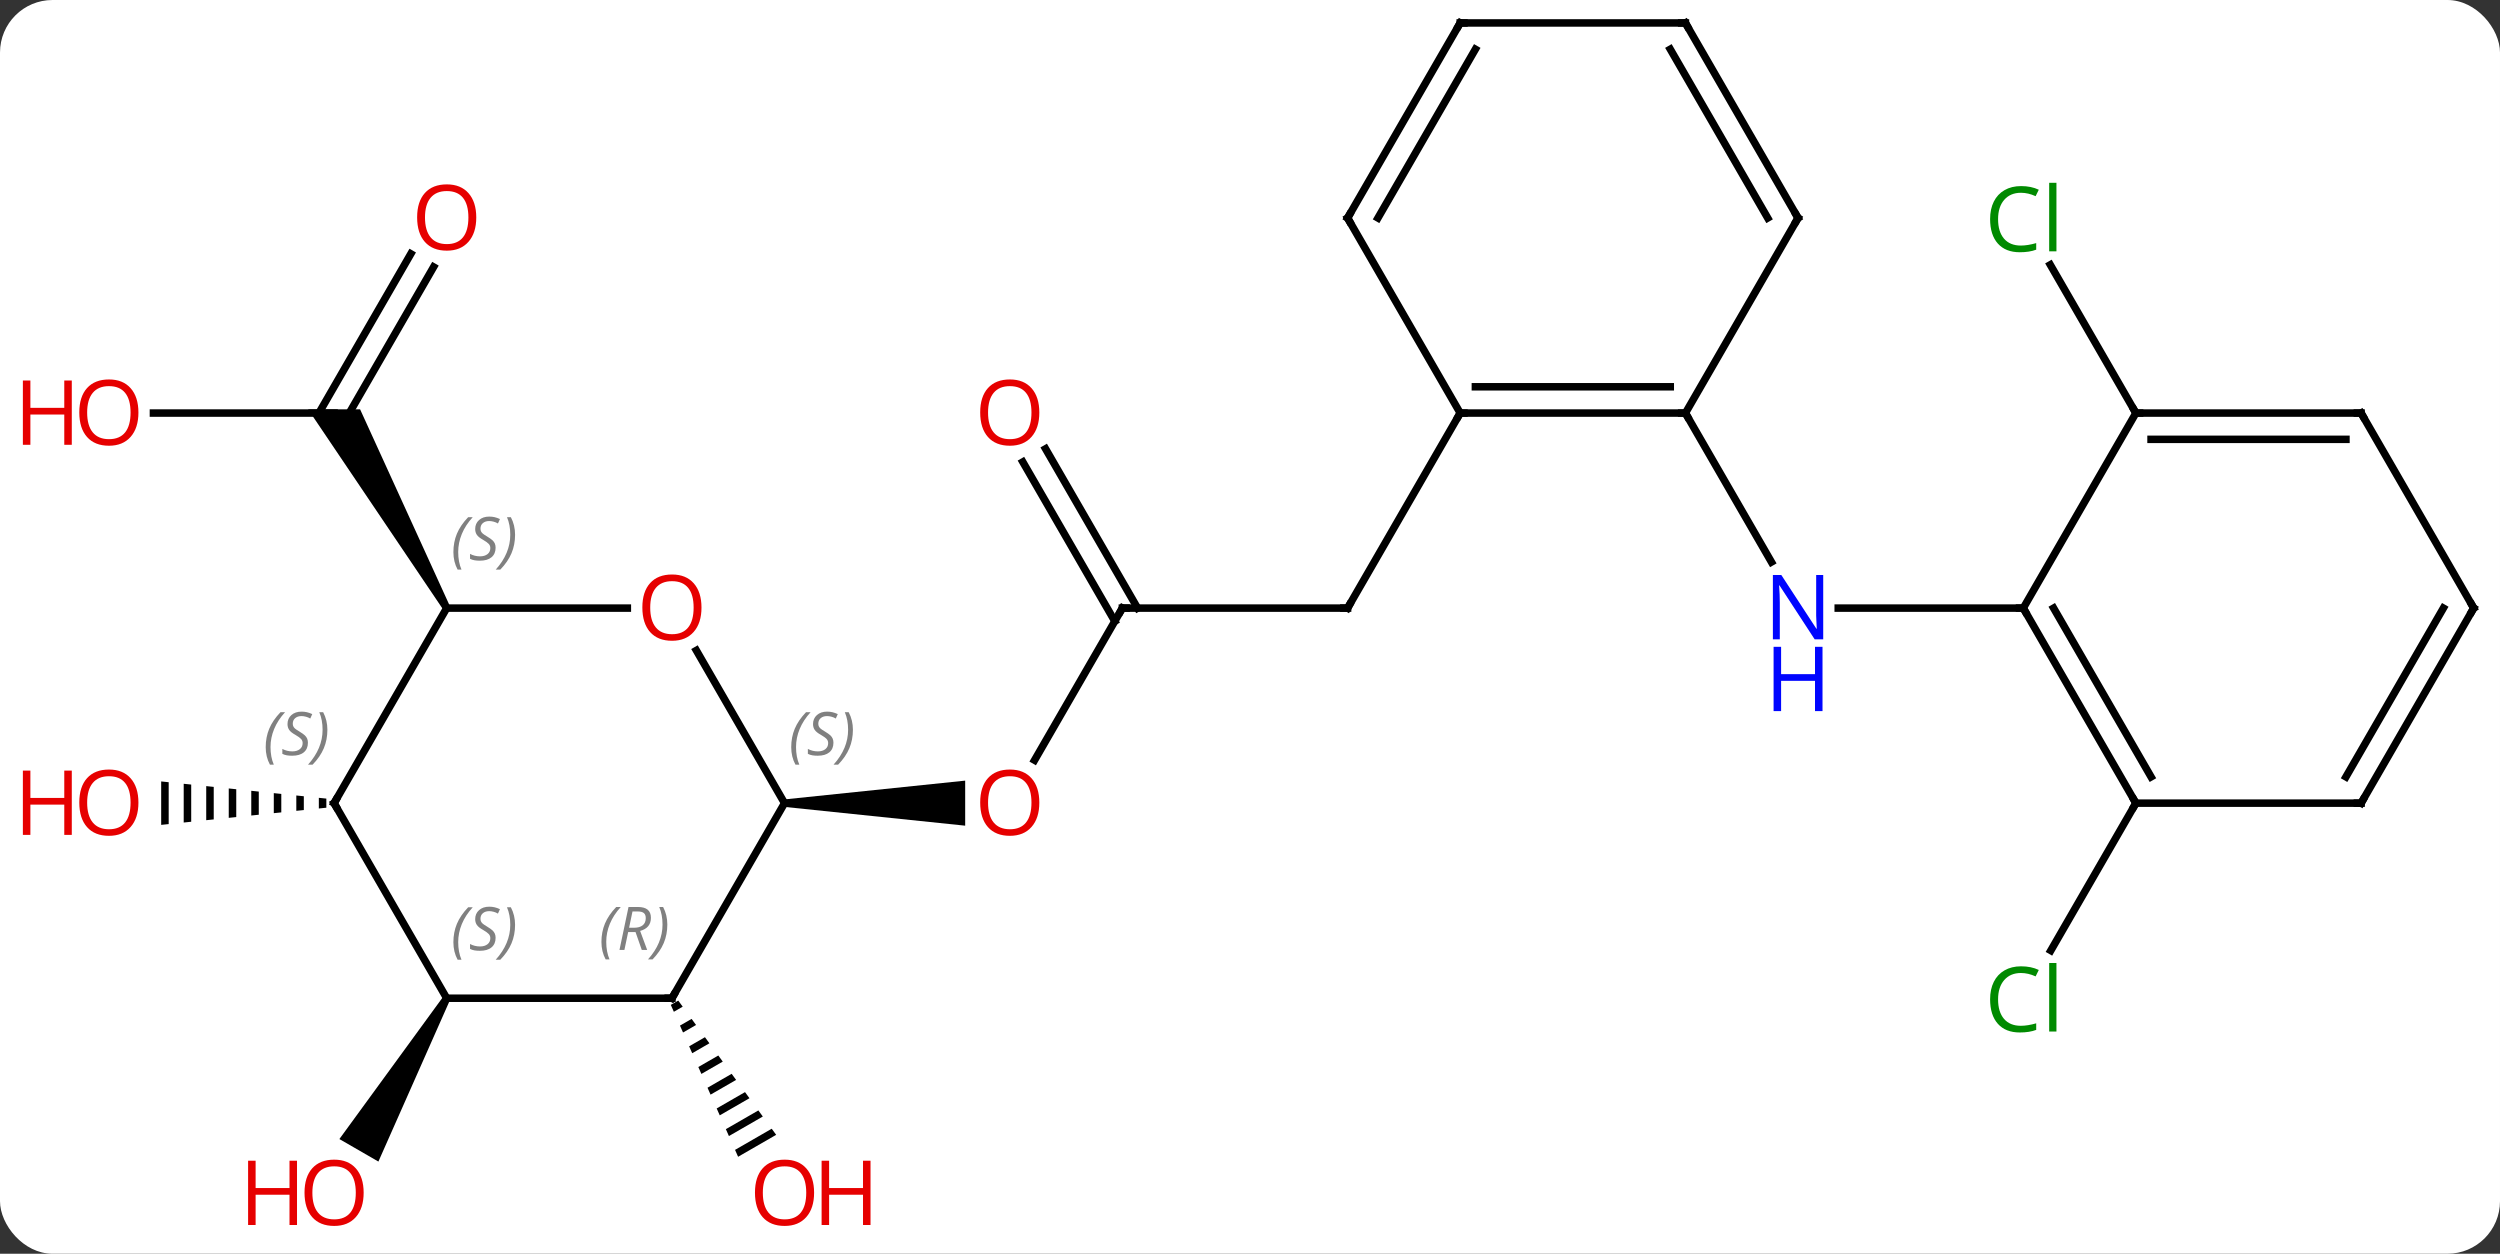 <svg width="333" viewBox="0 0 333 167" style="fill-opacity:1; color-rendering:auto; color-interpolation:auto; text-rendering:auto; stroke:black; stroke-linecap:square; stroke-miterlimit:10; shape-rendering:auto; stroke-opacity:1; fill:black; stroke-dasharray:none; font-weight:normal; stroke-width:1; font-family:'Open Sans'; font-style:normal; stroke-linejoin:miter; font-size:12; stroke-dashoffset:0; image-rendering:auto;" height="167" class="cas-substance-image" xmlns:xlink="http://www.w3.org/1999/xlink" xmlns="http://www.w3.org/2000/svg"><rect x="0" y="0" width="333" height="167" fill="#333333" stroke="none"/><svg class="cas-substance-single-component"><rect y="0" x="0" width="333" stroke="none" ry="7" rx="7" height="167" fill="white" class="cas-substance-group"/><svg y="0" x="0" width="333" viewBox="0 0 333 167" style="fill:black;" height="167" class="cas-substance-single-component-image"><svg><g><g transform="translate(172,81)" style="text-rendering:geometricPrecision; color-rendering:optimizeQuality; color-interpolation:linearRGB; stroke-linecap:butt; image-rendering:optimizeQuality;"><line y2="-25.98" y1="-6.138" x2="52.5" x1="63.956" style="fill:none;"/><line y2="0" y1="0" x2="97.5" x1="72.852" style="fill:none;"/><line y2="0" y1="0" x2="-22.5" x1="7.5" style="fill:none;"/><line y2="-25.98" y1="0" x2="22.5" x1="7.5" style="fill:none;"/><line y2="20.258" y1="0" x2="-34.197" x1="-22.5" style="fill:none;"/><line y2="-21.219" y1="-0" x2="-32.731" x1="-20.479" style="fill:none;"/><line y2="-19.469" y1="1.75" x2="-35.762" x1="-23.51" style="fill:none;"/><path style="stroke:none;" d="M-67.5 26.48 L-67.5 25.48 L-43.438 22.98 L-43.438 28.98 Z"/><line y2="25.98" y1="45.612" x2="112.5" x1="101.167" style="fill:none;"/><line y2="-25.98" y1="-45.73" x2="112.5" x1="101.098" style="fill:none;"/><path style="stroke:none;" d="M-81.656 52.276 L-82.651 52.85 L-82.651 52.85 L-82.243 53.77 L-82.243 53.77 L-81.063 53.089 L-81.063 53.089 L-81.656 52.276 ZM-79.878 54.715 L-81.428 55.609 L-81.021 56.529 L-81.021 56.529 L-79.285 55.528 L-79.285 55.528 L-79.878 54.715 ZM-78.099 57.154 L-80.206 58.368 L-80.206 58.368 L-79.798 59.288 L-79.798 59.288 L-77.507 57.966 L-77.507 57.966 L-78.099 57.154 ZM-76.321 59.592 L-78.983 61.127 L-78.983 61.127 L-78.576 62.047 L-78.576 62.047 L-75.728 60.405 L-76.321 59.592 ZM-74.543 62.031 L-77.76 63.886 L-77.353 64.806 L-77.353 64.806 L-73.95 62.843 L-74.543 62.031 ZM-72.764 64.469 L-76.538 66.645 L-76.538 66.645 L-76.13 67.565 L-76.13 67.565 L-72.171 65.282 L-72.764 64.469 ZM-70.986 66.908 L-75.315 69.404 L-74.908 70.324 L-70.393 67.721 L-70.986 66.908 ZM-69.207 69.346 L-74.093 72.164 L-74.093 72.164 L-73.685 73.083 L-68.614 70.159 L-68.614 70.159 L-69.207 69.346 Z"/><line y2="-25.98" y1="-25.98" x2="-151.562" x1="-127.5" style="fill:none;"/><line y2="-45.44" y1="-25.105" x2="-114.245" x1="-125.984" style="fill:none;"/><line y2="-47.19" y1="-25.98" x2="-117.276" x1="-129.521" style="fill:none;"/><path style="stroke:none;" d="M-112.067 -0.25 L-112.933 0.25 L-130.964 -26.48 L-124.036 -26.48 Z"/><path style="stroke:none;" d="M-112.933 51.713 L-112.067 52.213 L-121.598 73.721 L-126.794 70.721 Z"/><path style="stroke:none;" d="M-129.531 25.269 L-129.531 26.691 L-128.531 26.587 L-128.531 25.373 L-129.531 25.269 ZM-132.531 24.957 L-132.531 27.003 L-131.531 26.899 L-131.531 25.061 L-132.531 24.957 ZM-135.531 24.646 L-135.531 27.314 L-134.531 27.21 L-134.531 24.75 L-135.531 24.646 ZM-138.531 24.334 L-138.531 27.626 L-137.531 27.522 L-137.531 27.522 L-137.531 24.438 L-137.531 24.438 L-138.531 24.334 ZM-141.531 24.022 L-141.531 27.938 L-141.531 27.938 L-140.531 27.834 L-140.531 24.126 L-141.531 24.022 ZM-144.531 23.71 L-144.531 28.25 L-143.531 28.146 L-143.531 23.814 L-144.531 23.71 ZM-147.531 23.399 L-147.531 28.561 L-146.531 28.457 L-146.531 23.503 L-147.531 23.399 ZM-150.531 23.087 L-150.531 28.873 L-149.531 28.769 L-149.531 23.191 L-150.531 23.087 Z"/><line y2="-25.98" y1="-25.98" x2="22.5" x1="52.5" style="fill:none;"/><line y2="-29.48" y1="-29.48" x2="24.521" x1="50.479" style="fill:none;"/><line y2="-51.963" y1="-25.98" x2="67.5" x1="52.5" style="fill:none;"/><line y2="-51.963" y1="-25.98" x2="7.5" x1="22.5" style="fill:none;"/><line y2="-77.943" y1="-51.963" x2="52.5" x1="67.5" style="fill:none;"/><line y2="-74.443" y1="-51.963" x2="50.479" x1="63.459" style="fill:none;"/><line y2="-77.943" y1="-51.963" x2="22.5" x1="7.5" style="fill:none;"/><line y2="-74.443" y1="-51.963" x2="24.521" x1="11.541" style="fill:none;"/><line y2="-77.943" y1="-77.943" x2="22.5" x1="52.5" style="fill:none;"/><line y2="25.98" y1="0" x2="112.5" x1="97.5" style="fill:none;"/><line y2="22.48" y1="-0" x2="114.521" x1="101.541" style="fill:none;"/><line y2="-25.98" y1="0" x2="112.5" x1="97.5" style="fill:none;"/><line y2="25.98" y1="25.98" x2="142.5" x1="112.5" style="fill:none;"/><line y2="-25.98" y1="-25.98" x2="142.5" x1="112.5" style="fill:none;"/><line y2="-22.48" y1="-22.48" x2="140.479" x1="114.521" style="fill:none;"/><line y2="0" y1="25.98" x2="157.5" x1="142.5" style="fill:none;"/><line y2="-0" y1="22.48" x2="153.458" x1="140.479" style="fill:none;"/><line y2="0" y1="-25.98" x2="157.5" x1="142.5" style="fill:none;"/><line y2="5.636" y1="25.98" x2="-79.246" x1="-67.5" style="fill:none;"/><line y2="51.963" y1="25.98" x2="-82.5" x1="-67.5" style="fill:none;"/><line y2="0" y1="0" x2="-112.5" x1="-88.438" style="fill:none;"/><line y2="51.963" y1="51.963" x2="-112.5" x1="-82.5" style="fill:none;"/><line y2="25.98" y1="0" x2="-127.5" x1="-112.5" style="fill:none;"/><line y2="25.98" y1="51.963" x2="-127.5" x1="-112.5" style="fill:none;"/></g><g transform="translate(172,81)" style="fill:rgb(0,5,255); text-rendering:geometricPrecision; color-rendering:optimizeQuality; image-rendering:optimizeQuality; font-family:'Open Sans'; stroke:rgb(0,5,255); color-interpolation:linearRGB;"><path style="stroke:none;" d="M70.852 4.156 L69.711 4.156 L65.023 -3.031 L64.977 -3.031 Q65.07 -1.766 65.07 -0.719 L65.07 4.156 L64.148 4.156 L64.148 -4.406 L65.273 -4.406 L69.945 2.75 L69.992 2.75 Q69.992 2.594 69.945 1.734 Q69.898 0.875 69.914 0.5 L69.914 -4.406 L70.852 -4.406 L70.852 4.156 Z"/><path style="stroke:none;" d="M70.758 13.719 L69.758 13.719 L69.758 9.688 L65.242 9.688 L65.242 13.719 L64.242 13.719 L64.242 5.156 L65.242 5.156 L65.242 8.797 L69.758 8.797 L69.758 5.156 L70.758 5.156 L70.758 13.719 Z"/></g><g transform="translate(172,81)" style="stroke-linecap:butt; text-rendering:geometricPrecision; color-rendering:optimizeQuality; image-rendering:optimizeQuality; font-family:'Open Sans'; color-interpolation:linearRGB; stroke-miterlimit:5;"><path style="fill:none;" d="M7 -0 L7.5 0 L7.75 -0.433"/><path style="fill:none;" d="M-22 0 L-22.5 0 L-22.75 0.433"/><path style="fill:rgb(230,0,0); stroke:none;" d="M-33.562 25.91 Q-33.562 27.972 -34.602 29.152 Q-35.641 30.332 -37.484 30.332 Q-39.375 30.332 -40.406 29.168 Q-41.438 28.003 -41.438 25.894 Q-41.438 23.8 -40.406 22.652 Q-39.375 21.503 -37.484 21.503 Q-35.625 21.503 -34.594 22.675 Q-33.562 23.847 -33.562 25.91 ZM-40.391 25.91 Q-40.391 27.644 -39.648 28.55 Q-38.906 29.457 -37.484 29.457 Q-36.062 29.457 -35.336 28.558 Q-34.609 27.66 -34.609 25.91 Q-34.609 24.175 -35.336 23.285 Q-36.062 22.394 -37.484 22.394 Q-38.906 22.394 -39.648 23.293 Q-40.391 24.191 -40.391 25.91 Z"/><path style="fill:rgb(230,0,0); stroke:none;" d="M-33.562 -26.05 Q-33.562 -23.988 -34.602 -22.808 Q-35.641 -21.628 -37.484 -21.628 Q-39.375 -21.628 -40.406 -22.793 Q-41.438 -23.957 -41.438 -26.066 Q-41.438 -28.16 -40.406 -29.308 Q-39.375 -30.457 -37.484 -30.457 Q-35.625 -30.457 -34.594 -29.285 Q-33.562 -28.113 -33.562 -26.05 ZM-40.391 -26.05 Q-40.391 -24.316 -39.648 -23.41 Q-38.906 -22.503 -37.484 -22.503 Q-36.062 -22.503 -35.336 -23.402 Q-34.609 -24.3 -34.609 -26.05 Q-34.609 -27.785 -35.336 -28.675 Q-36.062 -29.566 -37.484 -29.566 Q-38.906 -29.566 -39.648 -28.668 Q-40.391 -27.769 -40.391 -26.05 Z"/><path style="fill:rgb(0,138,0); stroke:none;" d="M97.191 48.604 Q95.785 48.604 94.965 49.541 Q94.144 50.479 94.144 52.119 Q94.144 53.791 94.934 54.713 Q95.723 55.635 97.176 55.635 Q98.082 55.635 99.223 55.307 L99.223 56.182 Q98.332 56.526 97.035 56.526 Q95.144 56.526 94.113 55.369 Q93.082 54.213 93.082 52.104 Q93.082 50.776 93.574 49.783 Q94.066 48.791 95.004 48.252 Q95.941 47.713 97.207 47.713 Q98.551 47.713 99.566 48.197 L99.144 49.057 Q98.16 48.604 97.191 48.604 ZM101.918 56.401 L100.949 56.401 L100.949 47.276 L101.918 47.276 L101.918 56.401 Z"/><path style="fill:rgb(0,138,0); stroke:none;" d="M97.191 -55.322 Q95.785 -55.322 94.965 -54.385 Q94.144 -53.447 94.144 -51.807 Q94.144 -50.135 94.934 -49.213 Q95.723 -48.291 97.176 -48.291 Q98.082 -48.291 99.223 -48.619 L99.223 -47.744 Q98.332 -47.401 97.035 -47.401 Q95.144 -47.401 94.113 -48.557 Q93.082 -49.713 93.082 -51.822 Q93.082 -53.151 93.574 -54.143 Q94.066 -55.135 95.004 -55.674 Q95.941 -56.213 97.207 -56.213 Q98.551 -56.213 99.566 -55.729 L99.144 -54.869 Q98.16 -55.322 97.191 -55.322 ZM101.918 -47.526 L100.949 -47.526 L100.949 -56.651 L101.918 -56.651 L101.918 -47.526 Z"/><path style="fill:rgb(230,0,0); stroke:none;" d="M-63.562 77.873 Q-63.562 79.935 -64.602 81.115 Q-65.641 82.295 -67.484 82.295 Q-69.375 82.295 -70.406 81.13 Q-71.438 79.966 -71.438 77.857 Q-71.438 75.763 -70.406 74.615 Q-69.375 73.466 -67.484 73.466 Q-65.625 73.466 -64.594 74.638 Q-63.562 75.81 -63.562 77.873 ZM-70.391 77.873 Q-70.391 79.607 -69.648 80.513 Q-68.906 81.42 -67.484 81.42 Q-66.062 81.42 -65.336 80.521 Q-64.609 79.623 -64.609 77.873 Q-64.609 76.138 -65.336 75.248 Q-66.062 74.357 -67.484 74.357 Q-68.906 74.357 -69.648 75.255 Q-70.391 76.154 -70.391 77.873 Z"/><path style="fill:rgb(230,0,0); stroke:none;" d="M-56.047 82.17 L-57.047 82.17 L-57.047 78.138 L-61.562 78.138 L-61.562 82.17 L-62.562 82.17 L-62.562 73.607 L-61.562 73.607 L-61.562 77.248 L-57.047 77.248 L-57.047 73.607 L-56.047 73.607 L-56.047 82.17 Z"/><path style="fill:rgb(230,0,0); stroke:none;" d="M-153.562 -26.05 Q-153.562 -23.988 -154.602 -22.808 Q-155.641 -21.628 -157.484 -21.628 Q-159.375 -21.628 -160.406 -22.793 Q-161.438 -23.957 -161.438 -26.066 Q-161.438 -28.16 -160.406 -29.308 Q-159.375 -30.457 -157.484 -30.457 Q-155.625 -30.457 -154.594 -29.285 Q-153.562 -28.113 -153.562 -26.05 ZM-160.391 -26.05 Q-160.391 -24.316 -159.648 -23.41 Q-158.906 -22.503 -157.484 -22.503 Q-156.062 -22.503 -155.336 -23.402 Q-154.609 -24.3 -154.609 -26.05 Q-154.609 -27.785 -155.336 -28.675 Q-156.062 -29.566 -157.484 -29.566 Q-158.906 -29.566 -159.648 -28.668 Q-160.391 -27.769 -160.391 -26.05 Z"/><path style="fill:rgb(230,0,0); stroke:none;" d="M-162.438 -21.753 L-163.438 -21.753 L-163.438 -25.785 L-167.953 -25.785 L-167.953 -21.753 L-168.953 -21.753 L-168.953 -30.316 L-167.953 -30.316 L-167.953 -26.675 L-163.438 -26.675 L-163.438 -30.316 L-162.438 -30.316 L-162.438 -21.753 Z"/><path style="fill:rgb(230,0,0); stroke:none;" d="M-108.562 -52.033 Q-108.562 -49.971 -109.602 -48.791 Q-110.641 -47.611 -112.484 -47.611 Q-114.375 -47.611 -115.406 -48.776 Q-116.438 -49.94 -116.438 -52.049 Q-116.438 -54.143 -115.406 -55.291 Q-114.375 -56.44 -112.484 -56.44 Q-110.625 -56.44 -109.594 -55.268 Q-108.562 -54.096 -108.562 -52.033 ZM-115.391 -52.033 Q-115.391 -50.299 -114.648 -49.393 Q-113.906 -48.486 -112.484 -48.486 Q-111.062 -48.486 -110.336 -49.385 Q-109.609 -50.283 -109.609 -52.033 Q-109.609 -53.768 -110.336 -54.658 Q-111.062 -55.549 -112.484 -55.549 Q-113.906 -55.549 -114.648 -54.651 Q-115.391 -53.752 -115.391 -52.033 Z"/><path style="fill:rgb(230,0,0); stroke:none;" d="M-123.562 77.873 Q-123.562 79.935 -124.602 81.115 Q-125.641 82.295 -127.484 82.295 Q-129.375 82.295 -130.406 81.13 Q-131.438 79.966 -131.438 77.857 Q-131.438 75.763 -130.406 74.615 Q-129.375 73.466 -127.484 73.466 Q-125.625 73.466 -124.594 74.638 Q-123.562 75.81 -123.562 77.873 ZM-130.391 77.873 Q-130.391 79.607 -129.648 80.513 Q-128.906 81.42 -127.484 81.42 Q-126.062 81.42 -125.336 80.521 Q-124.609 79.623 -124.609 77.873 Q-124.609 76.138 -125.336 75.248 Q-126.062 74.357 -127.484 74.357 Q-128.906 74.357 -129.648 75.255 Q-130.391 76.154 -130.391 77.873 Z"/><path style="fill:rgb(230,0,0); stroke:none;" d="M-132.438 82.17 L-133.438 82.17 L-133.438 78.138 L-137.953 78.138 L-137.953 82.17 L-138.953 82.17 L-138.953 73.607 L-137.953 73.607 L-137.953 77.248 L-133.438 77.248 L-133.438 73.607 L-132.438 73.607 L-132.438 82.17 Z"/><path style="fill:rgb(230,0,0); stroke:none;" d="M-153.562 25.91 Q-153.562 27.972 -154.602 29.152 Q-155.641 30.332 -157.484 30.332 Q-159.375 30.332 -160.406 29.168 Q-161.438 28.003 -161.438 25.894 Q-161.438 23.8 -160.406 22.652 Q-159.375 21.503 -157.484 21.503 Q-155.625 21.503 -154.594 22.675 Q-153.562 23.847 -153.562 25.91 ZM-160.391 25.91 Q-160.391 27.644 -159.648 28.55 Q-158.906 29.457 -157.484 29.457 Q-156.062 29.457 -155.336 28.558 Q-154.609 27.66 -154.609 25.91 Q-154.609 24.175 -155.336 23.285 Q-156.062 22.394 -157.484 22.394 Q-158.906 22.394 -159.648 23.293 Q-160.391 24.191 -160.391 25.91 Z"/><path style="fill:rgb(230,0,0); stroke:none;" d="M-162.438 30.207 L-163.438 30.207 L-163.438 26.175 L-167.953 26.175 L-167.953 30.207 L-168.953 30.207 L-168.953 21.644 L-167.953 21.644 L-167.953 25.285 L-163.438 25.285 L-163.438 21.644 L-162.438 21.644 L-162.438 30.207 Z"/><path style="fill:none;" d="M52 -25.98 L52.5 -25.98 L52.75 -25.547"/><path style="fill:none;" d="M23 -25.98 L22.5 -25.98 L22.25 -25.547"/><path style="fill:none;" d="M67.25 -51.53 L67.5 -51.963 L67.25 -52.396"/><path style="fill:none;" d="M7.75 -51.53 L7.5 -51.963 L7.75 -52.396"/><path style="fill:none;" d="M52.75 -77.51 L52.5 -77.943 L52 -77.943"/><path style="fill:none;" d="M22.25 -77.51 L22.5 -77.943 L23 -77.943"/><path style="fill:none;" d="M97.75 0.433 L97.5 0 L97 -0"/><path style="fill:none;" d="M112.25 25.547 L112.5 25.98 L112.25 26.413"/><path style="fill:none;" d="M113 -25.98 L112.5 -25.98 L112.25 -26.413"/><path style="fill:none;" d="M142 25.98 L142.5 25.98 L142.75 25.547"/><path style="fill:none;" d="M142 -25.98 L142.5 -25.98 L142.75 -25.547"/><path style="fill:none;" d="M157.25 0.433 L157.5 0 L157.25 -0.433"/></g><g transform="translate(172,81)" style="stroke-linecap:butt; font-size:8.4px; fill:gray; text-rendering:geometricPrecision; image-rendering:optimizeQuality; color-rendering:optimizeQuality; font-family:'Open Sans'; font-style:italic; stroke:gray; color-interpolation:linearRGB; stroke-miterlimit:5;"><path style="stroke:none;" d="M-66.609 18.523 Q-66.609 17.195 -66.14 16.07 Q-65.671 14.945 -64.64 13.867 L-64.031 13.867 Q-64.999 14.929 -65.484 16.101 Q-65.968 17.273 -65.968 18.507 Q-65.968 19.835 -65.531 20.851 L-66.046 20.851 Q-66.609 19.82 -66.609 18.523 ZM-60.986 17.929 Q-60.986 18.757 -61.533 19.21 Q-62.08 19.663 -63.08 19.663 Q-63.486 19.663 -63.799 19.609 Q-64.111 19.554 -64.392 19.413 L-64.392 18.757 Q-63.767 19.085 -63.064 19.085 Q-62.439 19.085 -62.064 18.788 Q-61.689 18.492 -61.689 17.976 Q-61.689 17.663 -61.892 17.437 Q-62.095 17.21 -62.658 16.882 Q-63.252 16.554 -63.478 16.226 Q-63.705 15.898 -63.705 15.445 Q-63.705 14.71 -63.189 14.249 Q-62.674 13.788 -61.83 13.788 Q-61.455 13.788 -61.119 13.867 Q-60.783 13.945 -60.408 14.117 L-60.674 14.71 Q-60.924 14.554 -61.244 14.468 Q-61.564 14.382 -61.83 14.382 Q-62.361 14.382 -62.681 14.656 Q-63.002 14.929 -63.002 15.398 Q-63.002 15.601 -62.931 15.749 Q-62.861 15.898 -62.72 16.031 Q-62.58 16.163 -62.158 16.413 Q-61.595 16.757 -61.392 16.953 Q-61.189 17.148 -61.088 17.382 Q-60.986 17.617 -60.986 17.929 ZM-58.392 16.21 Q-58.392 17.538 -58.868 18.671 Q-59.345 19.804 -60.36 20.851 L-60.97 20.851 Q-59.032 18.695 -59.032 16.21 Q-59.032 14.882 -59.47 13.867 L-58.954 13.867 Q-58.392 14.929 -58.392 16.21 Z"/></g><g transform="translate(172,81)" style="stroke-linecap:butt; fill:rgb(230,0,0); text-rendering:geometricPrecision; color-rendering:optimizeQuality; image-rendering:optimizeQuality; font-family:'Open Sans'; stroke:rgb(230,0,0); color-interpolation:linearRGB; stroke-miterlimit:5;"><path style="stroke:none;" d="M-78.562 -0.07 Q-78.562 1.992 -79.602 3.172 Q-80.641 4.352 -82.484 4.352 Q-84.375 4.352 -85.406 3.188 Q-86.438 2.023 -86.438 -0.086 Q-86.438 -2.18 -85.406 -3.328 Q-84.375 -4.477 -82.484 -4.477 Q-80.625 -4.477 -79.594 -3.305 Q-78.562 -2.133 -78.562 -0.07 ZM-85.391 -0.07 Q-85.391 1.664 -84.648 2.57 Q-83.906 3.477 -82.484 3.477 Q-81.062 3.477 -80.336 2.578 Q-79.609 1.68 -79.609 -0.07 Q-79.609 -1.805 -80.336 -2.695 Q-81.062 -3.586 -82.484 -3.586 Q-83.906 -3.586 -84.648 -2.688 Q-85.391 -1.789 -85.391 -0.07 Z"/><path style="fill:none; stroke:black;" d="M-82.25 51.53 L-82.5 51.963 L-83 51.963"/></g><g transform="translate(172,81)" style="stroke-linecap:butt; font-size:8.4px; fill:gray; text-rendering:geometricPrecision; image-rendering:optimizeQuality; color-rendering:optimizeQuality; font-family:'Open Sans'; font-style:italic; stroke:gray; color-interpolation:linearRGB; stroke-miterlimit:5;"><path style="stroke:none;" d="M-91.889 44.467 Q-91.889 43.139 -91.42 42.014 Q-90.952 40.889 -89.92 39.811 L-89.311 39.811 Q-90.28 40.873 -90.764 42.045 Q-91.248 43.217 -91.248 44.451 Q-91.248 45.78 -90.811 46.795 L-91.327 46.795 Q-91.889 45.764 -91.889 44.467 ZM-88.329 43.155 L-88.829 45.53 L-89.485 45.53 L-88.282 39.811 L-87.032 39.811 Q-85.298 39.811 -85.298 41.248 Q-85.298 42.608 -86.735 42.998 L-85.798 45.53 L-86.516 45.53 L-87.345 43.155 L-88.329 43.155 ZM-87.751 40.405 Q-88.141 42.326 -88.204 42.576 L-87.548 42.576 Q-86.798 42.576 -86.391 42.248 Q-85.985 41.92 -85.985 41.295 Q-85.985 40.826 -86.243 40.615 Q-86.501 40.405 -87.095 40.405 L-87.751 40.405 ZM-83.112 42.155 Q-83.112 43.483 -83.588 44.615 Q-84.065 45.748 -85.081 46.795 L-85.69 46.795 Q-83.752 44.639 -83.752 42.155 Q-83.752 40.826 -84.19 39.811 L-83.674 39.811 Q-83.112 40.873 -83.112 42.155 Z"/><path style="stroke:none;" d="M-111.608 -7.457 Q-111.608 -8.785 -111.14 -9.91 Q-110.671 -11.035 -109.64 -12.113 L-109.03 -12.113 Q-109.999 -11.051 -110.483 -9.879 Q-110.968 -8.707 -110.968 -7.473 Q-110.968 -6.145 -110.53 -5.129 L-111.046 -5.129 Q-111.608 -6.16 -111.608 -7.457 ZM-105.986 -8.051 Q-105.986 -7.223 -106.533 -6.77 Q-107.08 -6.316 -108.08 -6.316 Q-108.486 -6.316 -108.798 -6.371 Q-109.111 -6.426 -109.392 -6.566 L-109.392 -7.223 Q-108.767 -6.895 -108.064 -6.895 Q-107.439 -6.895 -107.064 -7.191 Q-106.689 -7.488 -106.689 -8.004 Q-106.689 -8.316 -106.892 -8.543 Q-107.095 -8.77 -107.658 -9.098 Q-108.251 -9.426 -108.478 -9.754 Q-108.705 -10.082 -108.705 -10.535 Q-108.705 -11.27 -108.189 -11.73 Q-107.673 -12.191 -106.83 -12.191 Q-106.455 -12.191 -106.119 -12.113 Q-105.783 -12.035 -105.408 -11.863 L-105.673 -11.27 Q-105.923 -11.426 -106.244 -11.512 Q-106.564 -11.598 -106.83 -11.598 Q-107.361 -11.598 -107.681 -11.324 Q-108.001 -11.051 -108.001 -10.582 Q-108.001 -10.379 -107.931 -10.23 Q-107.861 -10.082 -107.72 -9.949 Q-107.58 -9.816 -107.158 -9.566 Q-106.595 -9.223 -106.392 -9.027 Q-106.189 -8.832 -106.087 -8.598 Q-105.986 -8.363 -105.986 -8.051 ZM-103.391 -9.77 Q-103.391 -8.441 -103.868 -7.309 Q-104.344 -6.176 -105.36 -5.129 L-105.969 -5.129 Q-104.032 -7.285 -104.032 -9.77 Q-104.032 -11.098 -104.469 -12.113 L-103.954 -12.113 Q-103.391 -11.051 -103.391 -9.77 Z"/><path style="stroke:none;" d="M-111.609 44.506 Q-111.609 43.178 -111.14 42.053 Q-110.671 40.928 -109.64 39.85 L-109.031 39.85 Q-109.999 40.912 -110.484 42.084 Q-110.968 43.256 -110.968 44.49 Q-110.968 45.818 -110.531 46.834 L-111.046 46.834 Q-111.609 45.803 -111.609 44.506 ZM-105.986 43.912 Q-105.986 44.74 -106.533 45.193 Q-107.08 45.646 -108.08 45.646 Q-108.486 45.646 -108.799 45.592 Q-109.111 45.537 -109.392 45.396 L-109.392 44.74 Q-108.767 45.068 -108.064 45.068 Q-107.439 45.068 -107.064 44.771 Q-106.689 44.475 -106.689 43.959 Q-106.689 43.646 -106.892 43.42 Q-107.095 43.193 -107.658 42.865 Q-108.252 42.537 -108.478 42.209 Q-108.705 41.881 -108.705 41.428 Q-108.705 40.693 -108.189 40.232 Q-107.674 39.771 -106.83 39.771 Q-106.455 39.771 -106.119 39.85 Q-105.783 39.928 -105.408 40.1 L-105.674 40.693 Q-105.924 40.537 -106.244 40.451 Q-106.564 40.365 -106.83 40.365 Q-107.361 40.365 -107.681 40.639 Q-108.002 40.912 -108.002 41.381 Q-108.002 41.584 -107.931 41.732 Q-107.861 41.881 -107.72 42.014 Q-107.58 42.146 -107.158 42.396 Q-106.595 42.74 -106.392 42.935 Q-106.189 43.131 -106.088 43.365 Q-105.986 43.6 -105.986 43.912 ZM-103.392 42.193 Q-103.392 43.521 -103.868 44.654 Q-104.345 45.787 -105.36 46.834 L-105.97 46.834 Q-104.032 44.678 -104.032 42.193 Q-104.032 40.865 -104.47 39.85 L-103.954 39.85 Q-103.392 40.912 -103.392 42.193 Z"/><path style="fill:none; stroke:black;" d="M-127.25 25.547 L-127.5 25.98 L-127.25 26.413"/><path style="stroke:none;" d="M-136.608 18.523 Q-136.608 17.195 -136.14 16.07 Q-135.671 14.945 -134.64 13.867 L-134.03 13.867 Q-134.999 14.929 -135.483 16.101 Q-135.968 17.273 -135.968 18.507 Q-135.968 19.835 -135.53 20.851 L-136.046 20.851 Q-136.608 19.82 -136.608 18.523 ZM-130.986 17.929 Q-130.986 18.757 -131.533 19.21 Q-132.08 19.663 -133.08 19.663 Q-133.486 19.663 -133.798 19.609 Q-134.111 19.554 -134.392 19.413 L-134.392 18.757 Q-133.767 19.085 -133.064 19.085 Q-132.439 19.085 -132.064 18.788 Q-131.689 18.492 -131.689 17.976 Q-131.689 17.663 -131.892 17.437 Q-132.095 17.21 -132.658 16.882 Q-133.252 16.554 -133.478 16.226 Q-133.705 15.898 -133.705 15.445 Q-133.705 14.71 -133.189 14.249 Q-132.673 13.789 -131.83 13.789 Q-131.455 13.789 -131.119 13.867 Q-130.783 13.945 -130.408 14.117 L-130.673 14.71 Q-130.923 14.554 -131.244 14.468 Q-131.564 14.382 -131.83 14.382 Q-132.361 14.382 -132.681 14.656 Q-133.002 14.929 -133.002 15.398 Q-133.002 15.601 -132.931 15.749 Q-132.861 15.898 -132.72 16.031 Q-132.58 16.163 -132.158 16.413 Q-131.595 16.757 -131.392 16.953 Q-131.189 17.148 -131.088 17.382 Q-130.986 17.617 -130.986 17.929 ZM-128.392 16.21 Q-128.392 17.538 -128.868 18.671 Q-129.345 19.804 -130.36 20.851 L-130.97 20.851 Q-129.032 18.695 -129.032 16.21 Q-129.032 14.882 -129.47 13.867 L-128.954 13.867 Q-128.392 14.929 -128.392 16.21 Z"/></g></g></svg></svg></svg></svg>